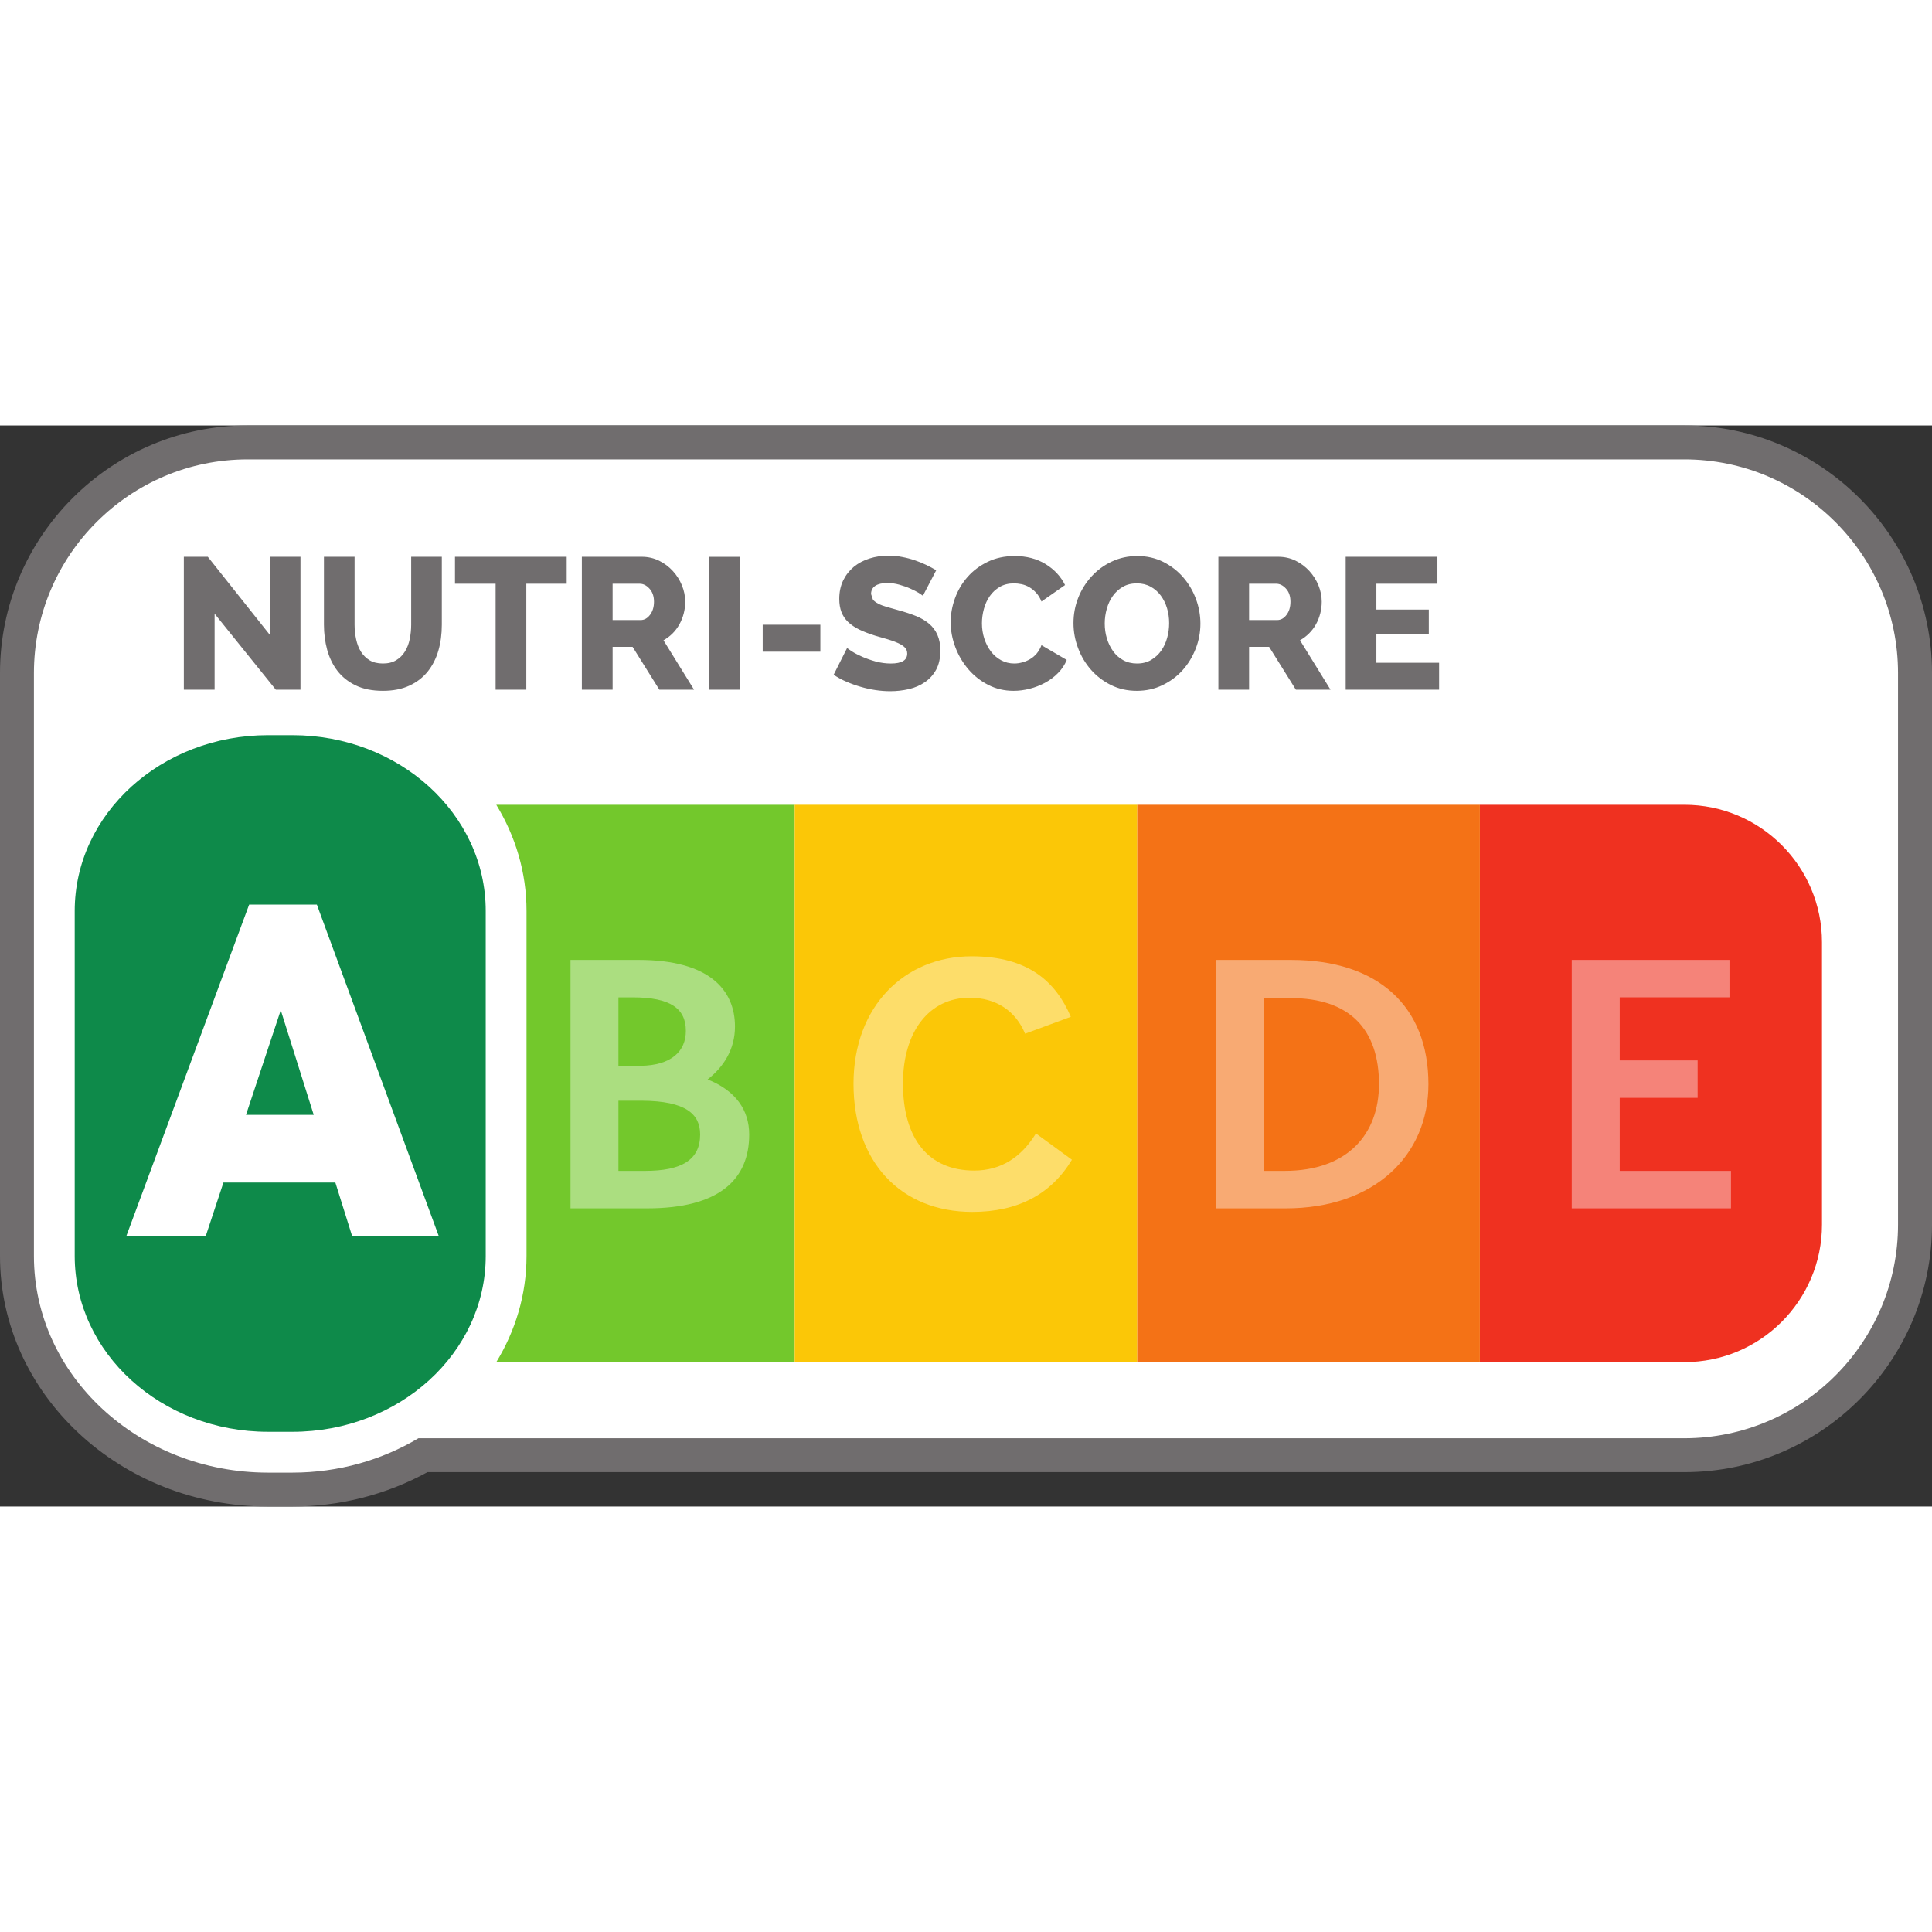 <svg class="product-svg" width="50" height="50" viewBox="0 0 1000 559.557" xmlns="http://www.w3.org/2000/svg" xmlns:svg="http://www.w3.org/2000/svg">
        
   <rect x="0" y="0" width="1000" height="559.557" fill="#333333" stroke="none"/>
        
   xmlns:svg="http://www.w3.org/2000/svg"
   xmlns="http://www.w3.org/2000/svg"
   version="1.1"
   id="svg22921"
   width="1000"
   height="559.55676">
  <defs
     id="defs22923">
    <clipPath
       id="clipPath6460"
       clipPathUnits="userSpaceOnUse">
      <path
         id="path6462"
         d="m 432.246,390.427 7.329,0 0,-8.221 -7.329,0 0,8.221 z" />
    </clipPath>
    <clipPath
       id="clipPath6444"
       clipPathUnits="userSpaceOnUse">
      <path
         id="path6446"
         d="m 423.179,390.517 7.469,0 0,-8.401 -7.469,0 0,8.401 z" />
    </clipPath>
    <clipPath
       id="clipPath6428"
       clipPathUnits="userSpaceOnUse">
      <path
         id="path6430"
         d="m 416.093,390.427 6.474,0 0,-8.221 -6.474,0 0,8.221 z" />
    </clipPath>
    <clipPath
       id="clipPath6324"
       clipPathUnits="userSpaceOnUse">
      <path
         id="path6326"
         d="m 441.164,390.427 5.987,0 0,-8.221 -5.987,0 0,8.221 z" />
    </clipPath>
  </defs>
  <path
     d="M 138.752,559.557 C 62.243,559.557 0,501.406 0,429.9 L 0,128.127 C 0,57.49 57.489,0 128.127,0 L 871.873,0 C 942.51,0 1000,57.49 1000,128.127 l 0,285.505 c 0,70.658 -57.49,128.127 -128.127,128.127 l -650.619,0 c -21.271,11.659 -45.333,17.799 -69.914,17.799 l -12.589,0 z"
     style="fill:#706d6e;fill-opacity:1;fill-rule:nonzero;stroke:none"
     id="path6310" />
  <path
     d="m 871.862,17.555 -743.725,0 c -60.963,0 -110.577,49.613 -110.577,110.576 l 0,285.505 0,0.017 0,16.248 c 0,61.81 54.368,112.106 121.181,112.106 l 12.59,0 c 24.041,0 46.408,-6.594 65.261,-17.799 l 655.269,0 c 60.963,0 110.555,-49.613 110.555,-110.576 l 0,-285.505 c 0,-60.962 -49.592,-110.576 -110.555,-110.576"
     style="fill:#ffffff;fill-opacity:1;fill-rule:nonzero;stroke:none"
     id="path6314" />
  <path
     d="m 871.862,484.812 -105.903,0 0,-288.481 105.903,0 c 39.319,0 71.195,31.877 71.195,71.216 l 0,146.091 c 0,39.298 -31.877,71.175 -71.195,71.175"
     style="fill:#ef3120;fill-opacity:1;fill-rule:nonzero;stroke:none"
     id="path6318" />
  <g
     style="opacity:0.4"
     id="g6330"
     clip-path="url(#clipPath6324)"
     transform="matrix(20.672,0,0,-20.672,-8326.85,8326.851)">
    <g
       id="g6332"
       transform="translate(446.112,389.426)">
      <path
         id="path6334"
         style="fill:#ffffff;fill-opacity:1;fill-rule:nonzero;stroke:none"
         d="m 0,0 -3.949,0 0,-6.22 3.987,0 0,0.938 -2.786,0 0,1.829 1.951,0 0,0.938 -1.951,0 0,1.578 2.748,0 L 0,0 Z" />
    </g>
  </g>
  <path
     style="fill:#706d6e;fill-opacity:1;fill-rule:nonzero;stroke:none"
     d="m 459.799,67.39 c -3.432,0 -6.663,0.481 -9.723,1.454 -3.081,0.971 -5.772,2.394 -8.108,4.296 -2.315,1.923 -4.159,4.272 -5.524,7.042 -1.34,2.791 -2.034,5.955 -2.034,9.593 0,2.584 0.38,4.819 1.125,6.783 0.744,1.923 1.874,3.647 3.425,5.136 1.555,1.488 3.498,2.804 5.813,3.941 2.337,1.116 5.074,2.173 8.237,3.165 2.376,0.681 4.583,1.326 6.589,1.906 2.004,0.579 3.744,1.224 5.233,1.906 1.472,0.662 2.661,1.435 3.488,2.261 0.843,0.847 1.257,1.916 1.257,3.198 0,3.432 -2.808,5.136 -8.431,5.136 -2.646,0 -5.264,-0.352 -7.849,-1.034 -2.583,-0.724 -4.91,-1.545 -6.977,-2.455 -2.067,-0.91 -3.805,-1.803 -5.233,-2.713 -1.406,-0.89 -2.305,-1.531 -2.616,-1.842 l -6.976,13.857 c 2.004,1.345 4.191,2.572 6.589,3.585 2.398,1.034 4.842,1.925 7.364,2.649 2.522,0.744 5.095,1.34 7.72,1.712 2.605,0.394 5.166,0.58 7.688,0.58 3.308,0 6.514,-0.374 9.656,-1.098 3.122,-0.744 5.871,-1.964 8.269,-3.618 2.378,-1.654 4.315,-3.773 5.783,-6.46 1.439,-2.667 2.163,-5.965 2.163,-9.852 0,-3.163 -0.513,-5.866 -1.521,-8.14 -0.992,-2.253 -2.436,-4.178 -4.297,-5.749 -1.882,-1.591 -4.138,-2.93 -6.784,-4.005 -2.646,-1.055 -5.595,-2.051 -8.882,-2.939 -2.335,-0.662 -4.412,-1.229 -6.169,-1.745 -1.778,-0.516 -3.258,-1.06 -4.457,-1.681 -1.191,-0.62 -2.138,-1.313 -2.778,-2.099 l -0.976,-2.907 c 0,-1.881 0.744,-3.292 2.196,-4.264 1.455,-0.951 3.526,-1.454 6.233,-1.454 2.067,0 4.134,0.293 6.202,0.873 2.067,0.579 3.981,1.249 5.717,2.034 1.736,0.764 3.203,1.526 4.361,2.229 l 2.132,1.454 6.88,-13.179 c -1.488,-0.888 -3.157,-1.803 -5.039,-2.713 -1.88,-0.89 -3.855,-1.72 -5.942,-2.423 -2.109,-0.724 -4.34,-1.311 -6.655,-1.745 -2.335,-0.476 -4.71,-0.678 -7.171,-0.678 z m 65.407,0.187 c -5.229,0 -9.893,1.019 -13.986,3.004 -4.113,2.005 -7.601,4.603 -10.432,7.849 -2.853,3.225 -5.004,6.921 -6.493,11.015 -1.488,4.114 -2.229,8.204 -2.229,12.339 0,4.383 0.81,8.727 2.423,12.985 1.604,4.258 3.878,8.065 6.751,11.434 2.874,3.349 6.303,6.049 10.272,8.075 3.969,2.047 8.338,3.069 13.114,3.069 2.707,0 5.489,-0.344 8.3,-1.065 2.811,-0.703 5.457,-1.757 7.979,-3.101 2.501,-1.364 4.755,-3.013 6.718,-5.039 1.985,-1.985 3.488,-4.261 4.521,-6.783 l -13.081,-7.655 c -0.645,1.736 -1.505,3.194 -2.519,4.393 -1.058,1.199 -2.208,2.183 -3.489,2.907 -1.306,0.744 -2.651,1.316 -4.037,1.647 -1.389,0.372 -2.724,0.551 -4.005,0.551 -2.522,0 -4.812,-0.576 -6.88,-1.712 -2.067,-1.116 -3.83,-2.664 -5.297,-4.587 -1.439,-1.943 -2.585,-4.164 -3.392,-6.686 -0.81,-2.522 -1.191,-5.141 -1.191,-7.849 0,-2.522 0.347,-5.002 1.025,-7.462 0.678,-2.46 1.672,-4.646 3.035,-6.589 1.34,-1.943 3.069,-3.508 5.137,-4.748 2.067,-1.22 4.533,-1.842 7.364,-1.842 1.24,0 2.524,0.149 3.908,0.42 1.389,0.289 2.735,0.805 4.039,1.55 1.273,0.744 2.489,1.741 3.585,2.939 1.091,1.199 2.011,2.67 2.712,4.49 l 12.21,-8.527 c -2.191,-4.445 -5.55,-8.062 -10.078,-10.853 -4.507,-2.77 -9.848,-4.167 -15.989,-4.167 z m 63.47,0 c -4.774,0 -9.212,0.953 -13.243,2.875 -4.03,1.881 -7.497,4.451 -10.432,7.655 -2.935,3.204 -5.259,6.883 -6.913,11.079 -1.654,4.217 -2.454,8.554 -2.454,13.081 0,4.465 0.794,8.809 2.39,12.985 1.571,4.196 3.814,7.942 6.686,11.208 2.874,3.266 6.294,5.876 10.305,7.881 4.01,2.005 8.472,3.004 13.371,3.004 4.776,0 9.192,-0.943 13.243,-2.907 4.032,-1.923 7.487,-4.483 10.401,-7.687 2.894,-3.204 5.161,-6.894 6.815,-11.111 1.654,-4.196 2.487,-8.534 2.487,-13.082 0,-4.321 -0.777,-8.595 -2.325,-12.791 -1.555,-4.196 -3.781,-7.954 -6.653,-11.241 -2.874,-3.287 -6.294,-5.92 -10.305,-7.946 -4.01,-1.985 -8.452,-3.004 -13.372,-3.004 z m -493.518,0.387 0,68.8 15.924,0 0,-39.342 31.686,39.342 12.759,0 0,-68.8 -15.86,0 0,40.408 -32.107,-40.408 -12.403,0 z m 72.515,0 0,35.175 c 0,4.527 0.562,8.85 1.68,12.985 1.141,4.114 2.911,7.775 5.33,10.918 2.418,3.122 5.567,5.633 9.432,7.494 3.886,1.881 8.585,2.81 14.084,2.81 5.292,0 9.85,-0.903 13.695,-2.681 3.845,-1.778 6.995,-4.199 9.496,-7.3 2.481,-3.122 4.325,-6.718 5.524,-10.853 1.191,-4.114 1.776,-8.597 1.776,-13.372 l 0,-35.175 -15.86,0 0,35.175 c 0,2.501 -0.265,4.978 -0.744,7.397 -0.496,2.419 -1.323,4.579 -2.487,6.46 -1.158,1.881 -2.661,3.373 -4.521,4.49 -1.882,1.158 -4.172,1.712 -6.88,1.712 -2.709,0 -5.008,-0.552 -6.848,-1.647 -1.819,-1.095 -3.344,-2.597 -4.521,-4.458 -1.158,-1.881 -1.97,-3.997 -2.487,-6.395 -0.513,-2.398 -0.81,-4.913 -0.81,-7.559 l 0,-35.175 -15.858,0 z m 67.831,0 0,13.954 21.026,0 0,54.846 15.893,0 0,-54.846 20.897,0 0,-13.954 -57.816,0 z m 65.667,0 0,68.8 15.923,0 0,-22.19 10.336,0 13.857,22.19 17.96,0 -15.828,-25.582 c 1.758,-0.971 3.332,-2.168 4.717,-3.553 1.389,-1.386 2.548,-2.947 3.521,-4.684 0.976,-1.757 1.712,-3.603 2.229,-5.588 0.513,-1.964 0.777,-3.987 0.777,-6.137 0,-2.832 -0.546,-5.66 -1.68,-8.43 -1.125,-2.77 -2.711,-5.27 -4.717,-7.462 -2.004,-2.191 -4.356,-3.965 -7.106,-5.329 -2.749,-1.345 -5.754,-2.034 -8.978,-2.034 l -31.008,0 z m 329.463,0 0,68.8 15.893,0 0,-22.19 10.368,0 13.857,22.19 17.927,0 -15.795,-25.582 c 1.736,-0.971 3.299,-2.168 4.684,-3.553 1.389,-1.386 2.603,-2.947 3.554,-4.684 0.976,-1.757 1.712,-3.603 2.228,-5.588 0.513,-1.964 0.777,-3.987 0.777,-6.137 0,-2.832 -0.562,-5.66 -1.68,-8.43 -1.141,-2.77 -2.711,-5.27 -4.717,-7.462 -2.004,-2.191 -4.378,-3.965 -7.106,-5.329 -2.749,-1.345 -5.753,-2.034 -8.978,-2.034 l -31.008,0 z m 65.893,0 0,68.8 48.353,0 0,-13.954 -32.462,0 0,-14.632 27.134,0 0,-12.888 -27.134,0 0,-13.372 31.591,0 0,-13.954 -47.482,0 z m -329.465,0.033 0,68.768 15.924,0 0,-68.768 -15.924,0 z m 221.42,13.728 c 2.646,0 5.006,0.574 7.073,1.712 2.067,1.116 3.807,2.652 5.233,4.554 1.422,1.923 2.519,4.088 3.263,6.589 0.744,2.481 1.091,5.041 1.091,7.687 0,2.584 -0.314,5.11 -1.009,7.591 -0.678,2.501 -1.717,4.734 -3.101,6.718 -1.406,1.964 -3.134,3.54 -5.201,4.781 -2.067,1.22 -4.477,1.842 -7.267,1.842 -2.709,0 -5.127,-0.567 -7.235,-1.745 -2.089,-1.158 -3.815,-2.687 -5.201,-4.651 -1.389,-1.923 -2.486,-4.153 -3.23,-6.654 -0.744,-2.481 -1.091,-5.041 -1.091,-7.687 0,-2.584 0.364,-5.11 1.058,-7.591 0.711,-2.481 1.75,-4.731 3.134,-6.654 1.389,-1.943 3.132,-3.517 5.199,-4.716 2.067,-1.199 4.477,-1.776 7.268,-1.776 z m -271.389,0.187 14.019,0 c 1.819,0 3.488,0.825 5.039,2.52 1.555,1.674 2.358,3.951 2.358,6.783 0,2.791 -0.711,5.038 -2.067,6.816 -1.34,1.778 -2.952,2.681 -4.812,2.681 l -14.537,0 0,-18.799 z m 329.433,0 14.051,0 c 1.798,0 3.488,0.825 5.039,2.52 1.555,1.674 2.325,3.951 2.325,6.783 0,2.791 -0.678,5.038 -2.034,6.816 -1.34,1.778 -2.964,2.681 -4.846,2.681 l -14.535,0 0,-18.799 z m -251.75,21.228 0,13.954 29.846,0 0,-13.954 -29.846,0 z"
     id="path6338" />
  <path
     d="m 411.34,196.339 -154.463,0 c 9.923,16.248 15.65,34.977 15.65,54.947 l 0,178.608 c 0,19.969 -5.727,38.678 -15.65,54.926 l 154.463,0 0,-288.481 z"
     style="fill:#73c82c;fill-opacity:1;fill-rule:nonzero;stroke:none"
     id="path6410" />
  <path
     id="path6412"
     style="fill:#fbc707;fill-opacity:1;fill-rule:nonzero;stroke:none"
     d="m 588.642,484.808 -177.305,0 0,-288.481 177.305,0 0,288.481 z" />
  <path
     id="path6414"
     style="fill:#f47216;fill-opacity:1;fill-rule:nonzero;stroke:none"
     d="m 765.968,484.808 -177.327,0 0,-288.481 177.327,0 0,288.481 z" />
  <g
     style="opacity:0.4"
     id="g6434"
     clip-path="url(#clipPath6428)"
     transform="matrix(20.672,0,0,-20.672,-8326.85,8326.851)">
    <g
       id="g6436"
       transform="translate(418.293,384.144)">
      <path
         id="path6438"
         style="fill:#ffffff;fill-opacity:1;fill-rule:nonzero;stroke:none"
         d="m 0,0 0,1.757 0.591,0 C 1.688,1.749 2.046,1.424 2.046,0.91 2.046,0.271 1.576,0 0.666,0 L 0,0 Z m 0,2.623 0,1.722 0.357,0 c 0.947,0 1.331,-0.28 1.331,-0.839 0,-0.513 -0.365,-0.865 -1.134,-0.875 L 0,2.623 Z m 0.507,2.659 -1.707,0 0,-6.22 1.922,0 c 1.811,0 2.552,0.73 2.552,1.848 0,0.613 -0.338,1.1 -1.041,1.38 0.403,0.314 0.685,0.756 0.685,1.324 0,0.92 -0.648,1.668 -2.411,1.668" />
    </g>
  </g>
  <g
     style="opacity:0.4"
     id="g6450"
     clip-path="url(#clipPath6444)"
     transform="matrix(20.672,0,0,-20.672,-8326.85,8326.851)">
    <g
       id="g6452"
       transform="translate(427.134,389.517)">
      <path
         id="path6454"
         style="fill:#ffffff;fill-opacity:1;fill-rule:nonzero;stroke:none"
         d="m 0,0 c -1.67,0 -2.955,-1.245 -2.955,-3.191 0,-1.957 1.182,-3.209 2.974,-3.209 1.154,0 1.979,0.45 2.495,1.306 L 1.613,-4.436 C 1.247,-5.03 0.741,-5.365 0.066,-5.365 c -1.145,0 -1.783,0.795 -1.783,2.182 0,1.298 0.657,2.146 1.67,2.146 0.666,0 1.154,-0.334 1.388,-0.901 l 1.145,0.423 C 2.111,-0.641 1.426,0 0,0" />
    </g>
  </g>
  <g
     style="opacity:0.4"
     id="g6466"
     clip-path="url(#clipPath6460)"
     transform="matrix(20.672,0,0,-20.672,-8326.85,8326.851)">
    <g
       id="g6468"
       transform="translate(434.447,384.144)">
      <path
         id="path6470"
         style="fill:#ffffff;fill-opacity:1;fill-rule:nonzero;stroke:none"
         d="m 0,0 0,4.327 0.675,0 C 2.167,4.327 2.889,3.533 2.889,2.171 2.889,0.928 2.111,0 0.525,0 L 0,0 Z m 0.685,5.282 -1.886,0 0,-6.22 1.754,0 c 2.224,0 3.574,1.325 3.574,3.109 0,1.948 -1.256,3.111 -3.442,3.111" />
    </g>
  </g>
  <path
     d="m 151.338,520.867 -12.59,0 c -55.256,0 -100.074,-40.745 -100.074,-90.979 l 0,-178.608 c 0,-50.234 44.817,-90.979 100.074,-90.979 l 12.59,0 c 55.278,0 100.074,40.745 100.074,90.979 l 0,178.608 c 0,50.234 -44.796,90.979 -100.074,90.979"
     style="fill:#0e8a4a;fill-opacity:1;fill-rule:nonzero;stroke:none"
     id="path6474" />
  <path
     d="m 65.442,419.424 63.525,-171.435 35.04,0 63.05,171.435 -44.839,0 -8.641,-27.577 -57.924,0 -9.116,27.577 -41.096,0 z m 61.893,-62.616 35.039,0 -17.054,-54.161 -17.985,54.161 z"
     style="fill:#ffffff;fill-opacity:1;fill-rule:nonzero;stroke:none"
     id="path6478" />
      </svg>
